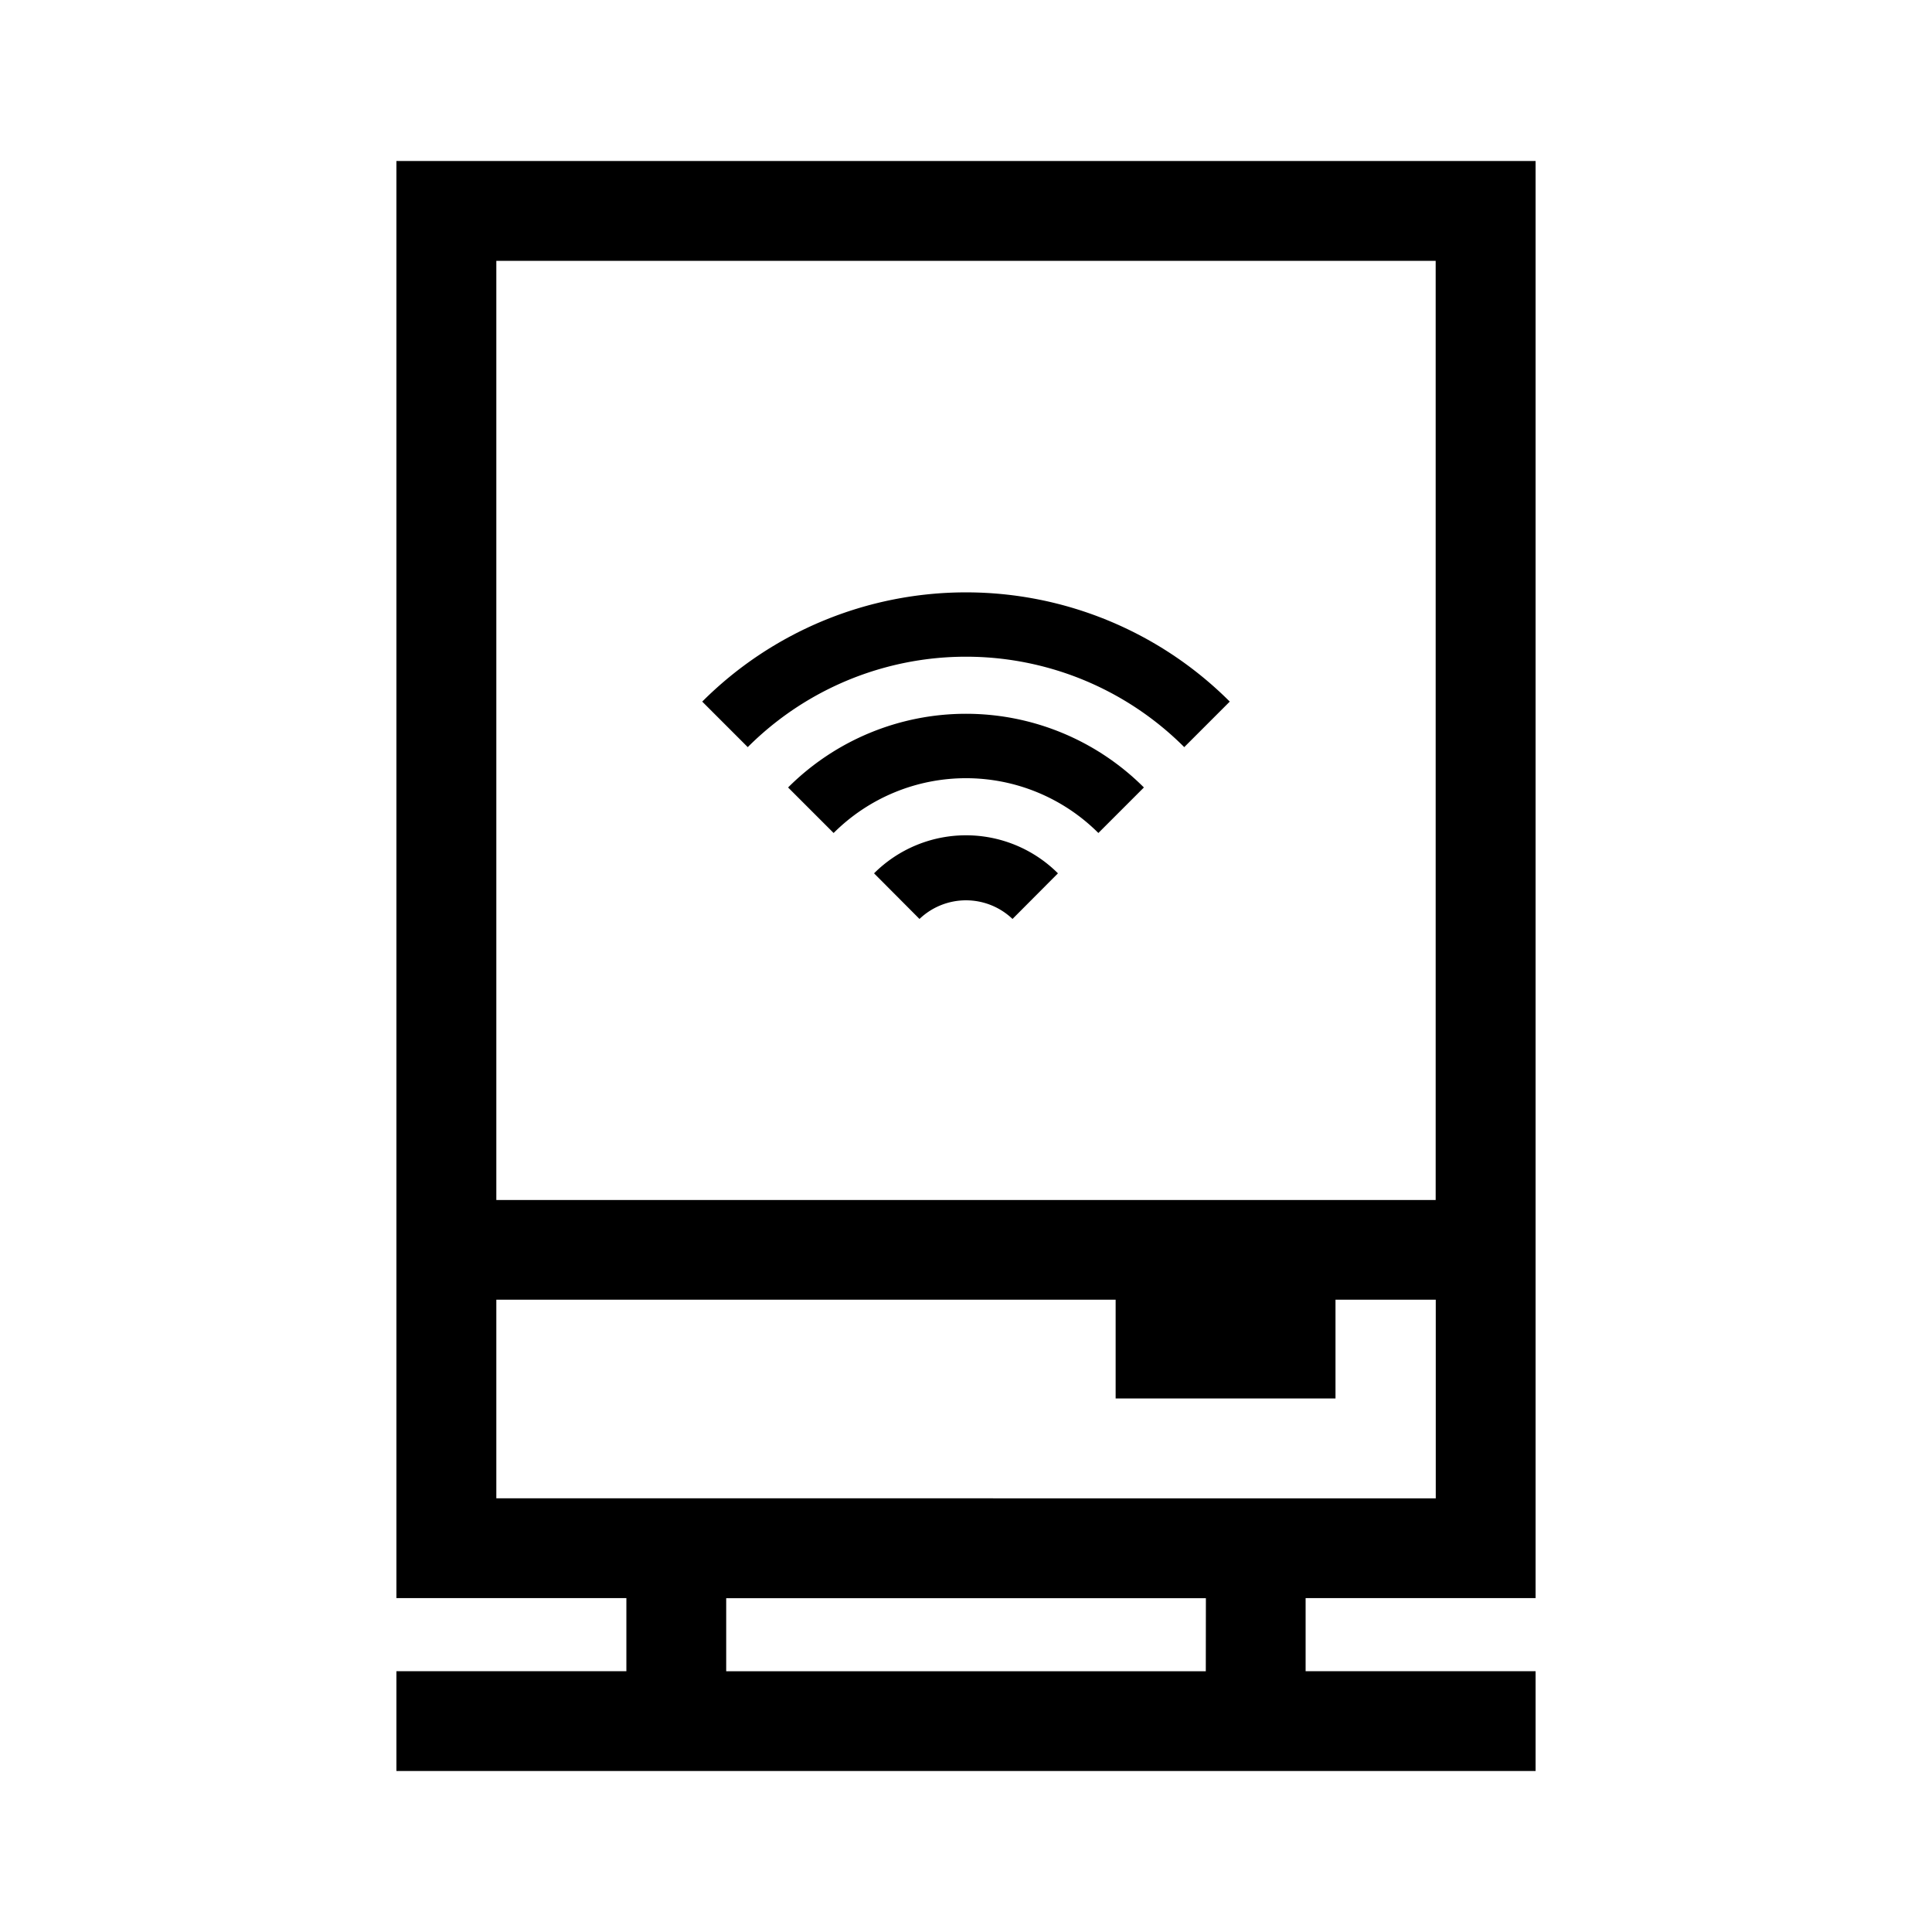 <svg id="Layer_1" data-name="Layer 1" xmlns="http://www.w3.org/2000/svg" viewBox="0 0 21.6 21.6">
  <path d="M12.789,8.804l-.509.509a2.094,2.094,0,0,0-2.96,0l-.509-.509h0A2.813,2.813,0,0,1,12.789,8.804Zm-3.017.96h0l.508.51a.753.753,0,0,1,1.04,0l.508-.51A1.455,1.455,0,0,0,9.772,9.764ZM7.851,7.844l-0.0 0.0.509.509a3.45,3.45,0,0,1,4.88,0l.509-.509A4.171,4.171,0,0,0,7.851,7.844Zm6.746,10.023v.817h2.571V19.8H4.432V18.684H7.003v-.817H4.432V1.8H17.168V17.867ZM5.549,13.416H16.051V2.916L5.549,2.916Zm7.933,4.452H8.119v.817h5.362Zm2.57-1.116V14.531H14.931v1.104h-2.458V14.531H5.549v2.22Z"/>
</svg>
